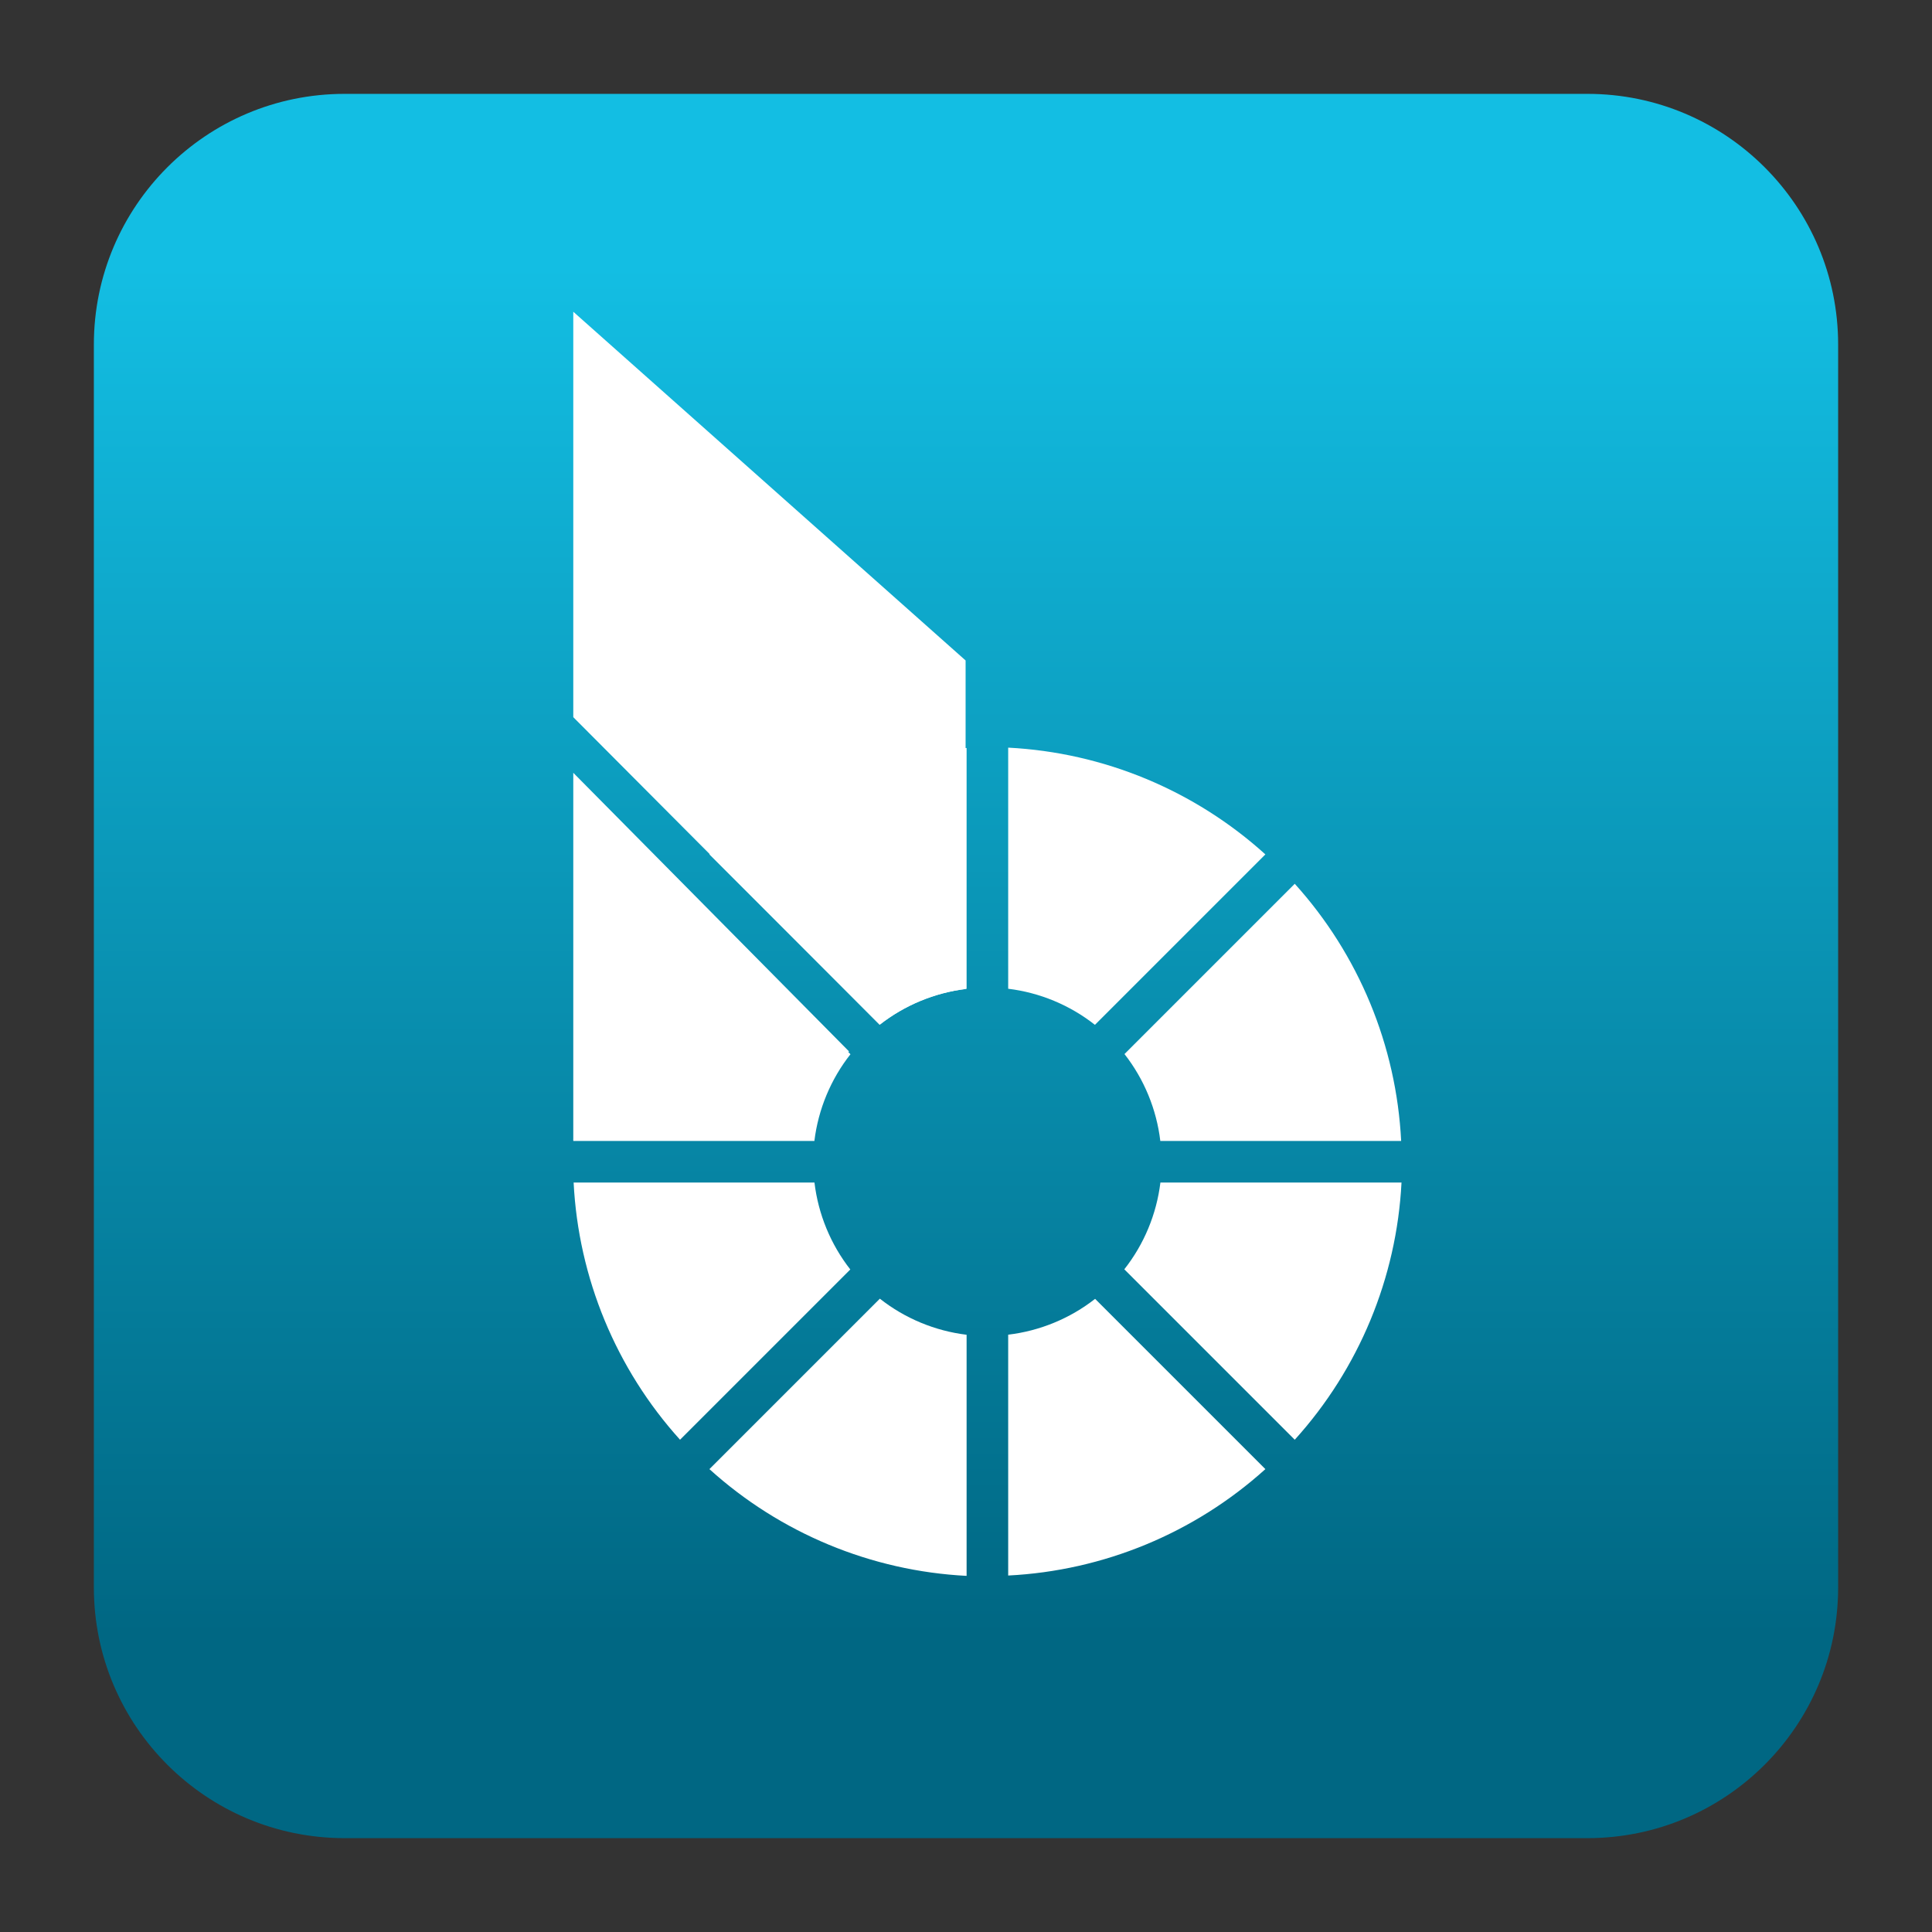 <svg clip-rule="evenodd" fill-rule="evenodd" stroke-linejoin="round" stroke-miterlimit="2" viewBox="0 0 48 48" xmlns="http://www.w3.org/2000/svg">
 <rect x="0" y="0" width="48" height="48" fill="#333333" stroke="none"/>
 <linearGradient id="a" x2="1" gradientTransform="matrix(0 -33.687 33.687 0 923.28 40.45)" gradientUnits="userSpaceOnUse">
  <stop stop-color="#006783" offset="0"/>
  <stop stop-color="#13bee3" offset="1"/>
 </linearGradient>
 <path d="m39.44 45.668h-30.88c-3.438 0-6.228-2.79-6.228-6.228v-30.88c0-3.438 2.79-6.228 6.228-6.228h30.88c3.438 0 6.228 2.79 6.228 6.228v30.88c0 3.438-2.79 6.228-6.228 6.228z" fill="url(#a)"/>
 <g transform="matrix(1.083 0 0 1.083 -2.002 -2.002)" fill="#fff" fill-rule="nonzero">
  <path d="m24.977 19v5.531c.726.089 1.415.375 1.99.828l3.91-3.91c-1.626-1.471-3.711-2.337-5.9-2.449zm-.954.008c-2.188.11-4.273.972-5.9 2.441l3.906 3.906c.577-.451 1.267-.736 1.994-.822zm-6.574 3.115c-1.471 1.626-2.337 3.711-2.449 5.9h5.531c.089-.726.375-1.415.828-1.99zm14.102 0-3.906 3.906c.451.577.735 1.267.822 1.994h5.525c-.11-2.188-.972-4.273-2.441-5.9zm-16.543 6.854c.11 2.188.972 4.273 2.441 5.9l3.906-3.906c-.451-.577-.735-1.267-.822-1.994zm13.461 0c-.089.726-.375 1.415-.828 1.99l3.91 3.91c1.471-1.626 2.337-3.711 2.449-5.9zm-6.436 2.664-3.91 3.91c1.626 1.471 3.711 2.337 5.9 2.449v-5.531c-.726-.089-1.415-.375-1.99-.828zm4.938.004c-.577.451-1.267.735-1.994.822v5.525c2.188-.11 4.273-.973 5.9-2.441z"/>
  <path d="m15 9v9.301l7.029 7.056c.571-.446 1.252-.73 1.971-.82v-7.537z"/>
  <path d="m15 19.577 6.326 6.392-1.326 1.031-2 1h-3z"/>
 </g>
</svg>
